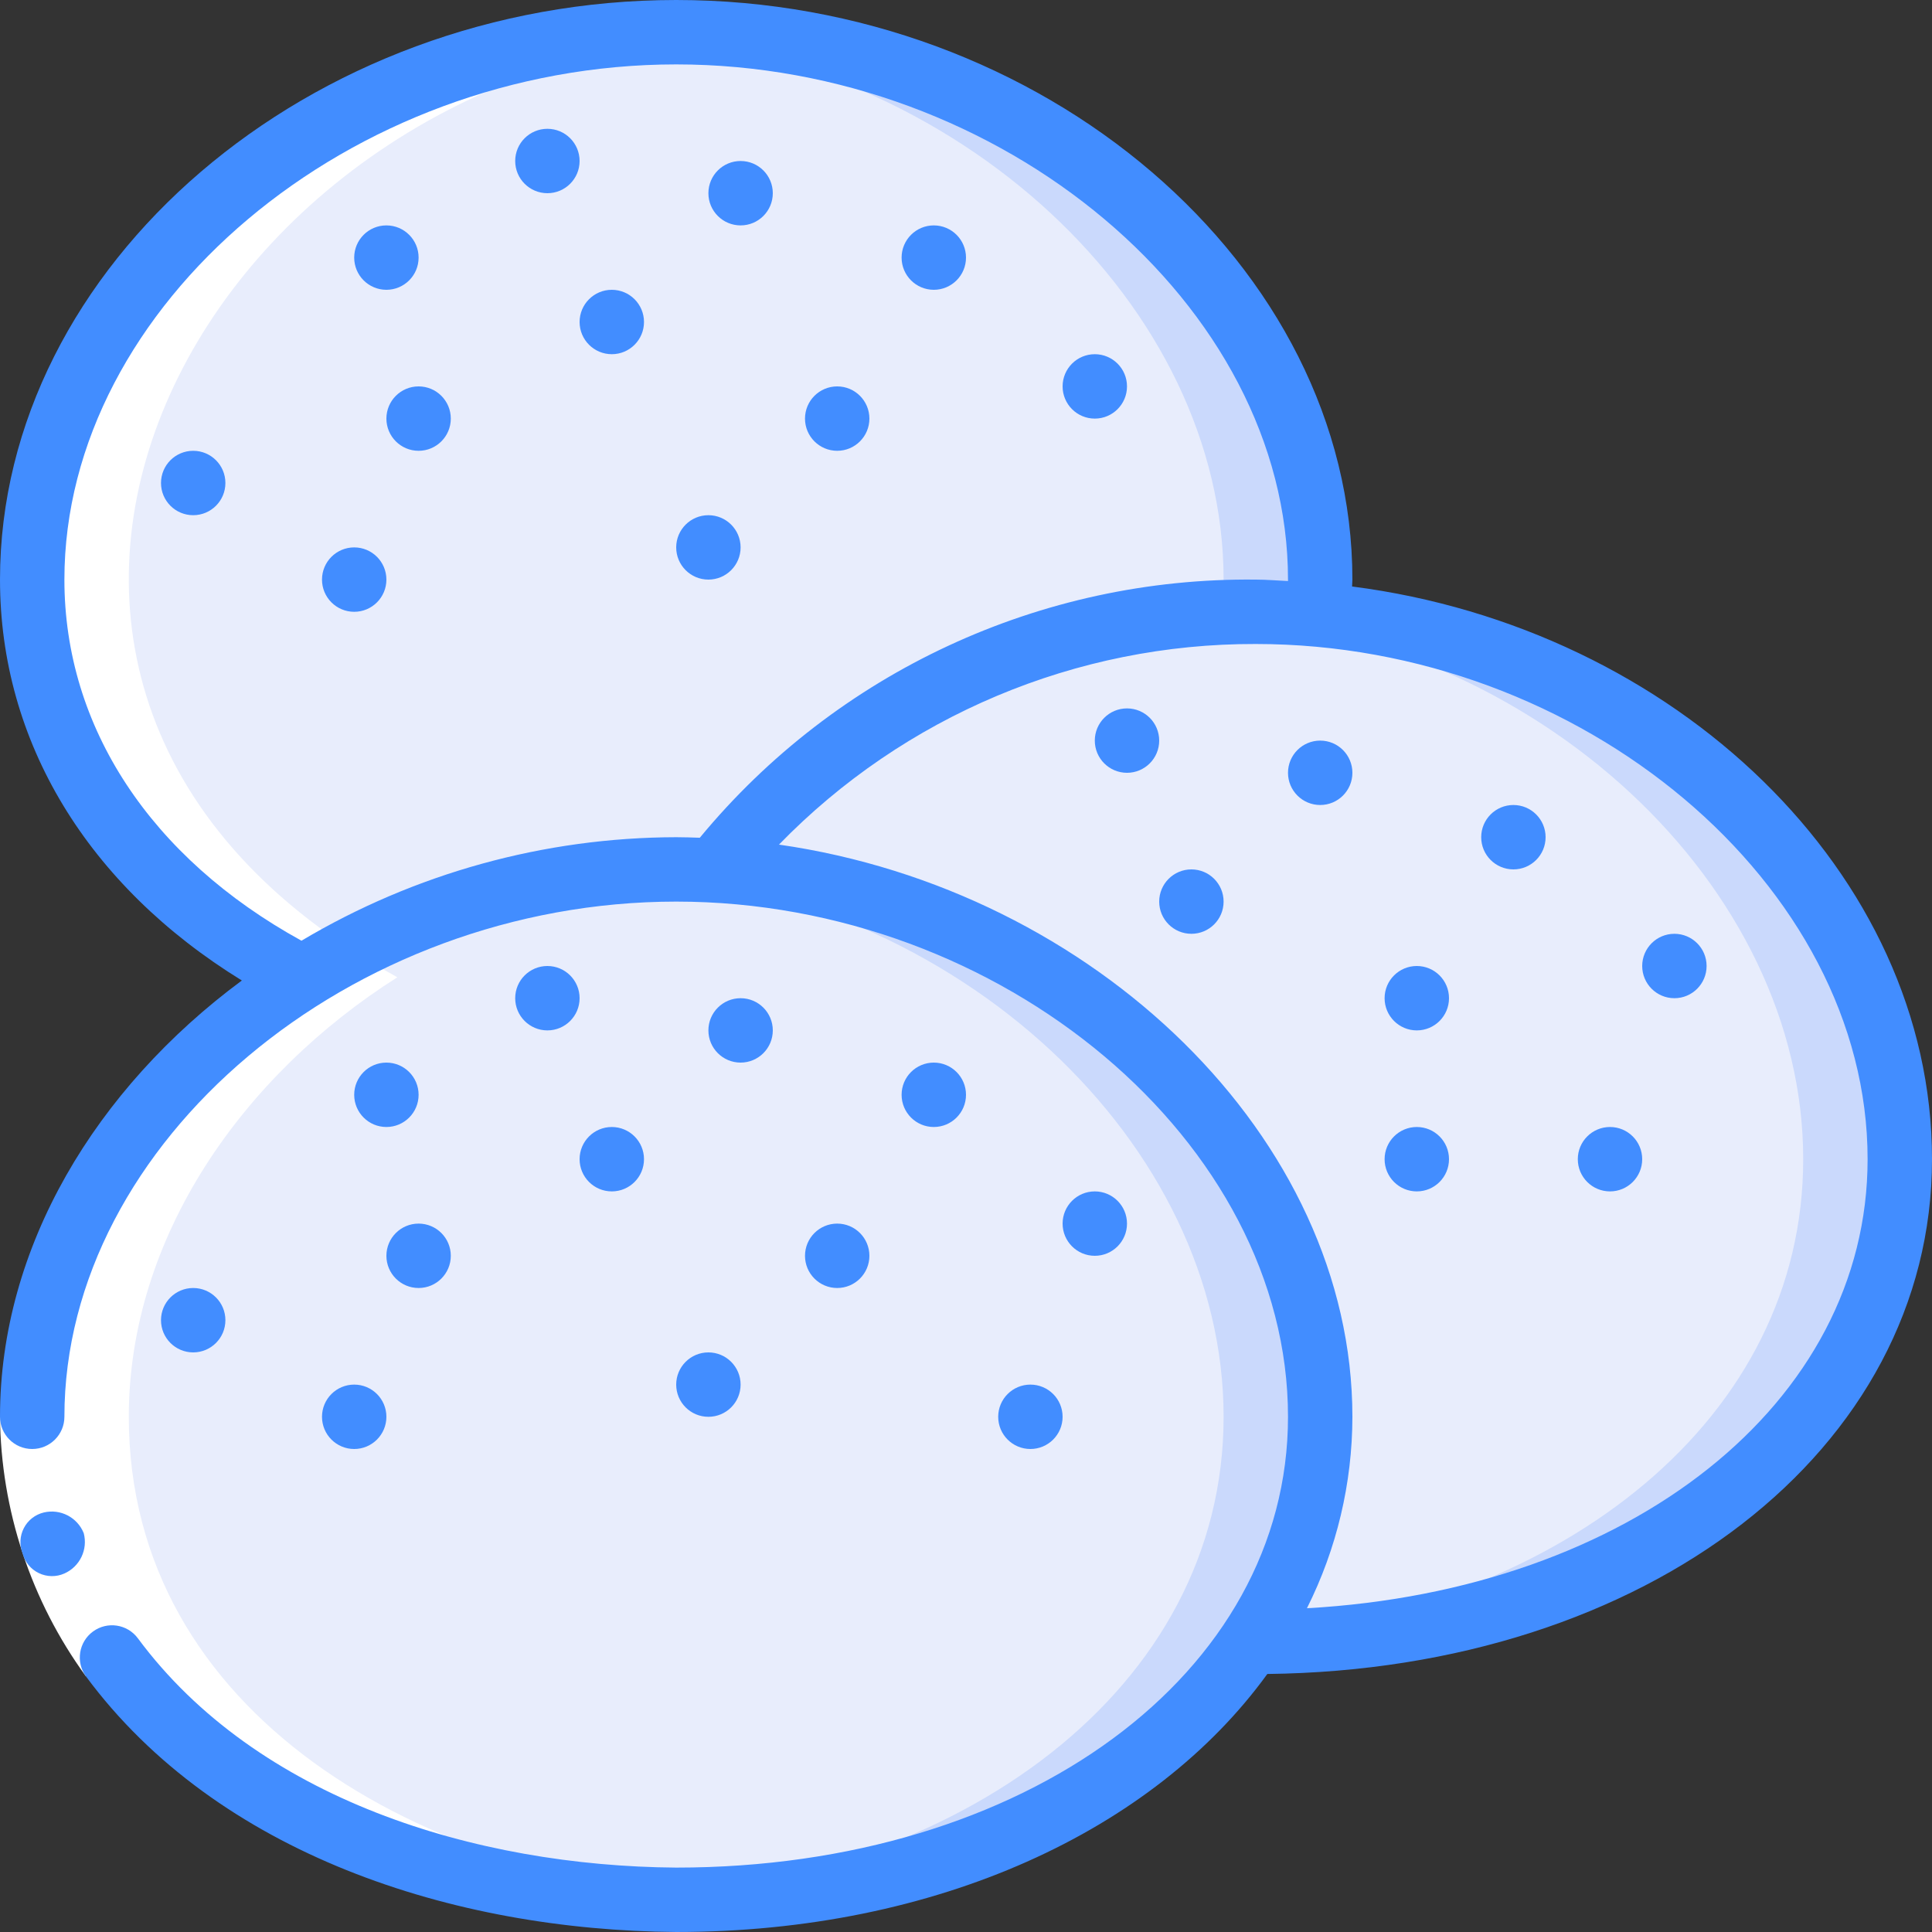 <svg height="512" viewBox="0 0 60 60" width="512" xmlns="http://www.w3.org/2000/svg"><rect x="0" y="0" width="60" height="60" fill="#333333" stroke="none"/><g id="044---Mochi" fill="none"><g id="Layer_4" transform="translate(1 1)"><path id="Shape" d="m40 17v1.09c-.65-.06-1.32-.09-2-.09-.34 0-.67 0-1 .02-.16.007-.32.02-.48.03-6.014.343-11.592 3.248-15.32 7.98-.4-.02-.8-.03-1.2-.03-.51 0-1.01.02-1.5.05-3.262.214-6.434 1.161-9.28 2.77-.303.157-.595.334-.875.53-.2-.11-.405-.21-.6-.33-4.715-2.63-7.745-6.88-7.745-12.02 0-8.44 8.15-16.25 18.5-16.95.49-.03.99-.05 1.5-.05 11.05 0 20 8.16 20 17z" fill="#cad9fc"/><path id="Shape" d="m37 17v1.02l-.48.03c-6.014.343-11.592 3.248-15.32 7.98-.4-.02-.8-.03-1.2-.03-.51 0-1.01.02-1.5.05-3.262.214-6.434 1.161-9.28 2.77l-1.47.2c-4.72-2.63-7.75-6.88-7.75-12.02 0-8.44 8.15-16.25 18.5-16.95 10.35.7 18.5 8.51 18.5 16.95z" fill="#e8edfc"/><path id="Shape" d="m58 35c0 8.84-8.95 15-20 15h-.14c1.399-2.066 2.145-4.505 2.14-7 0-8.52-8.31-16.4-18.8-16.97 3.728-4.732 9.306-7.637 15.32-7.98.16-.01.32-.023.48-.03.33-.015.66-.02 1-.02.68 0 1.35.03 2 .09 10.11.91 18 8.61 18 16.91z" fill="#cad9fc"/><path id="Shape" d="m55 35c0 8.04-7.39 13.85-17.04 14.84 1.337-2.03 2.046-4.409 2.04-6.84 0-8.52-8.31-16.4-18.8-16.97 3.728-4.732 9.306-7.637 15.32-7.98 10.34.71 18.48 8.52 18.48 16.95z" fill="#e8edfc"/><path id="Shape" d="m40 43c-.015 2.428-.723 4.8-2.04 6.84-.03.055-.064.109-.1.16-3.29 4.92-10.05 8-17.86 8-.51 0-1.01-.01-1.5-.04-10.35-.53-18.5-6.52-18.5-14.96 0-5.36 3.3-10.46 8.345-13.65.28-.196.572-.373.875-.53 2.846-1.609 6.018-2.556 9.28-2.77.49-.03.99-.05 1.5-.05.4 0 .8.01 1.2.03 10.49.57 18.8 8.45 18.8 16.97z" fill="#cad9fc"/><path id="Shape" d="m37 43c0 8.44-8.15 14.43-18.5 14.96-10.35-.53-18.5-6.52-18.5-14.96s8.15-16.25 18.5-16.95c10.35.7 18.5 8.51 18.5 16.95z" fill="#e8edfc"/></g><path id="Shape" d="m3 43c0-5.594 3.551-10.615 8.34-13.65-16.168-8.891-6.648-28.078 10-29.289-.447-.028-.89-.061-1.34-.061-17.655 0-28.359 20.167-11.66 29.35-4.789 3.035-8.34 8.056-8.34 13.65 0 10.158 11.089 15.5 21.649 14.956-9.558-.511-18.649-5.756-18.649-14.956z" fill="#fff" transform="translate(1 1)"/><path id="Shape" d="m4.281 50.878-1.614 1.181c-1.706-2.343-2.639-5.161-2.667-8.059h2c.027 2.474.825 4.878 2.281 6.878z" fill="#fff"/><g fill="#428dff"><path id="Shape" d="m2.6 47.612c-.198-.49-.724-.762-1.238-.641-.268.064-.495.24-.621.485-.127.244-.141.532-.039.787.071.268.255.492.505.612.25.12.54.124.793.011.481-.214.735-.745.6-1.254z"/><circle id="Oval" cx="23" cy="32" r="1"/><circle id="Oval" cx="17" cy="31" r="1"/><circle id="Oval" cx="19" cy="36" r="1"/><circle id="Oval" cx="12" cy="34" r="1"/><circle id="Oval" cx="29" cy="34" r="1"/><circle id="Oval" cx="26" cy="39" r="1"/><circle id="Oval" cx="34" cy="38" r="1"/><circle id="Oval" cx="6" cy="41" r="1"/><circle id="Oval" cx="13" cy="39" r="1"/><circle id="Oval" cx="11" cy="44" r="1"/><circle id="Oval" cx="22" cy="43" r="1"/><circle id="Oval" cx="32" cy="44" r="1"/><circle id="Oval" cx="23" cy="6" r="1"/><circle id="Oval" cx="17" cy="5" r="1"/><circle id="Oval" cx="19" cy="10" r="1"/><circle id="Oval" cx="12" cy="8" r="1"/><circle id="Oval" cx="29" cy="8" r="1"/><circle id="Oval" cx="26" cy="13" r="1"/><circle id="Oval" cx="34" cy="12" r="1"/><circle id="Oval" cx="6" cy="15" r="1"/><circle id="Oval" cx="13" cy="13" r="1"/><circle id="Oval" cx="11" cy="18" r="1"/><circle id="Oval" cx="22" cy="17" r="1"/><path id="Shape" d="m41.99 18.214c0-.072.01-.143.01-.214 0-9.757-9.617-18-21-18s-21 8.243-21 18c0 5.032 2.72 9.5 7.511 12.45-4.536 3.358-7.511 8.274-7.511 13.55 0 .552.448 1 1 1s1-.448 1-1c0-8.523 8.878-16 19-16s19 7.477 19 16c0 7.981-8.168 14-19 14-6.24-.046-13.021-2.129-16.719-7.122-.328-.441-.95-.535-1.393-.21-.443.324-.542.945-.221 1.391 4.081 5.517 11.4 7.891 18.333 7.941 8.1 0 14.837-3.154 18.358-8.013 11.791-.137 20.642-6.958 20.642-15.987 0-8.887-7.985-16.5-18.01-17.786zm-32.628 11c-4.682-2.575-7.362-6.635-7.362-11.214 0-8.523 8.878-16 19-16s19 7.477 19 16v.045c-.333-.014-.662-.045-1-.045-6.671-.074-13.019 2.873-17.267 8.017-.244-.008-.488-.017-.733-.017-4.097.008-8.117 1.119-11.638 3.215zm31.227 20.73c.925-1.845 1.408-3.88 1.411-5.944 0-8.663-8.011-16.364-17.808-17.77 3.887-3.998 9.232-6.246 14.808-6.23 10.122 0 19 7.477 19 16 0 7.585-7.382 13.386-17.411 13.945z"/><circle id="Oval" cx="41" cy="24" r="1"/><circle id="Oval" cx="35" cy="23" r="1"/><circle id="Oval" cx="37" cy="28" r="1"/><circle id="Oval" cx="44" cy="36" r="1"/><circle id="Oval" cx="47" cy="26" r="1"/><circle id="Oval" cx="44" cy="31" r="1"/><circle id="Oval" cx="52" cy="30" r="1"/><circle id="Oval" cx="50" cy="36" r="1"/></g></g></svg>